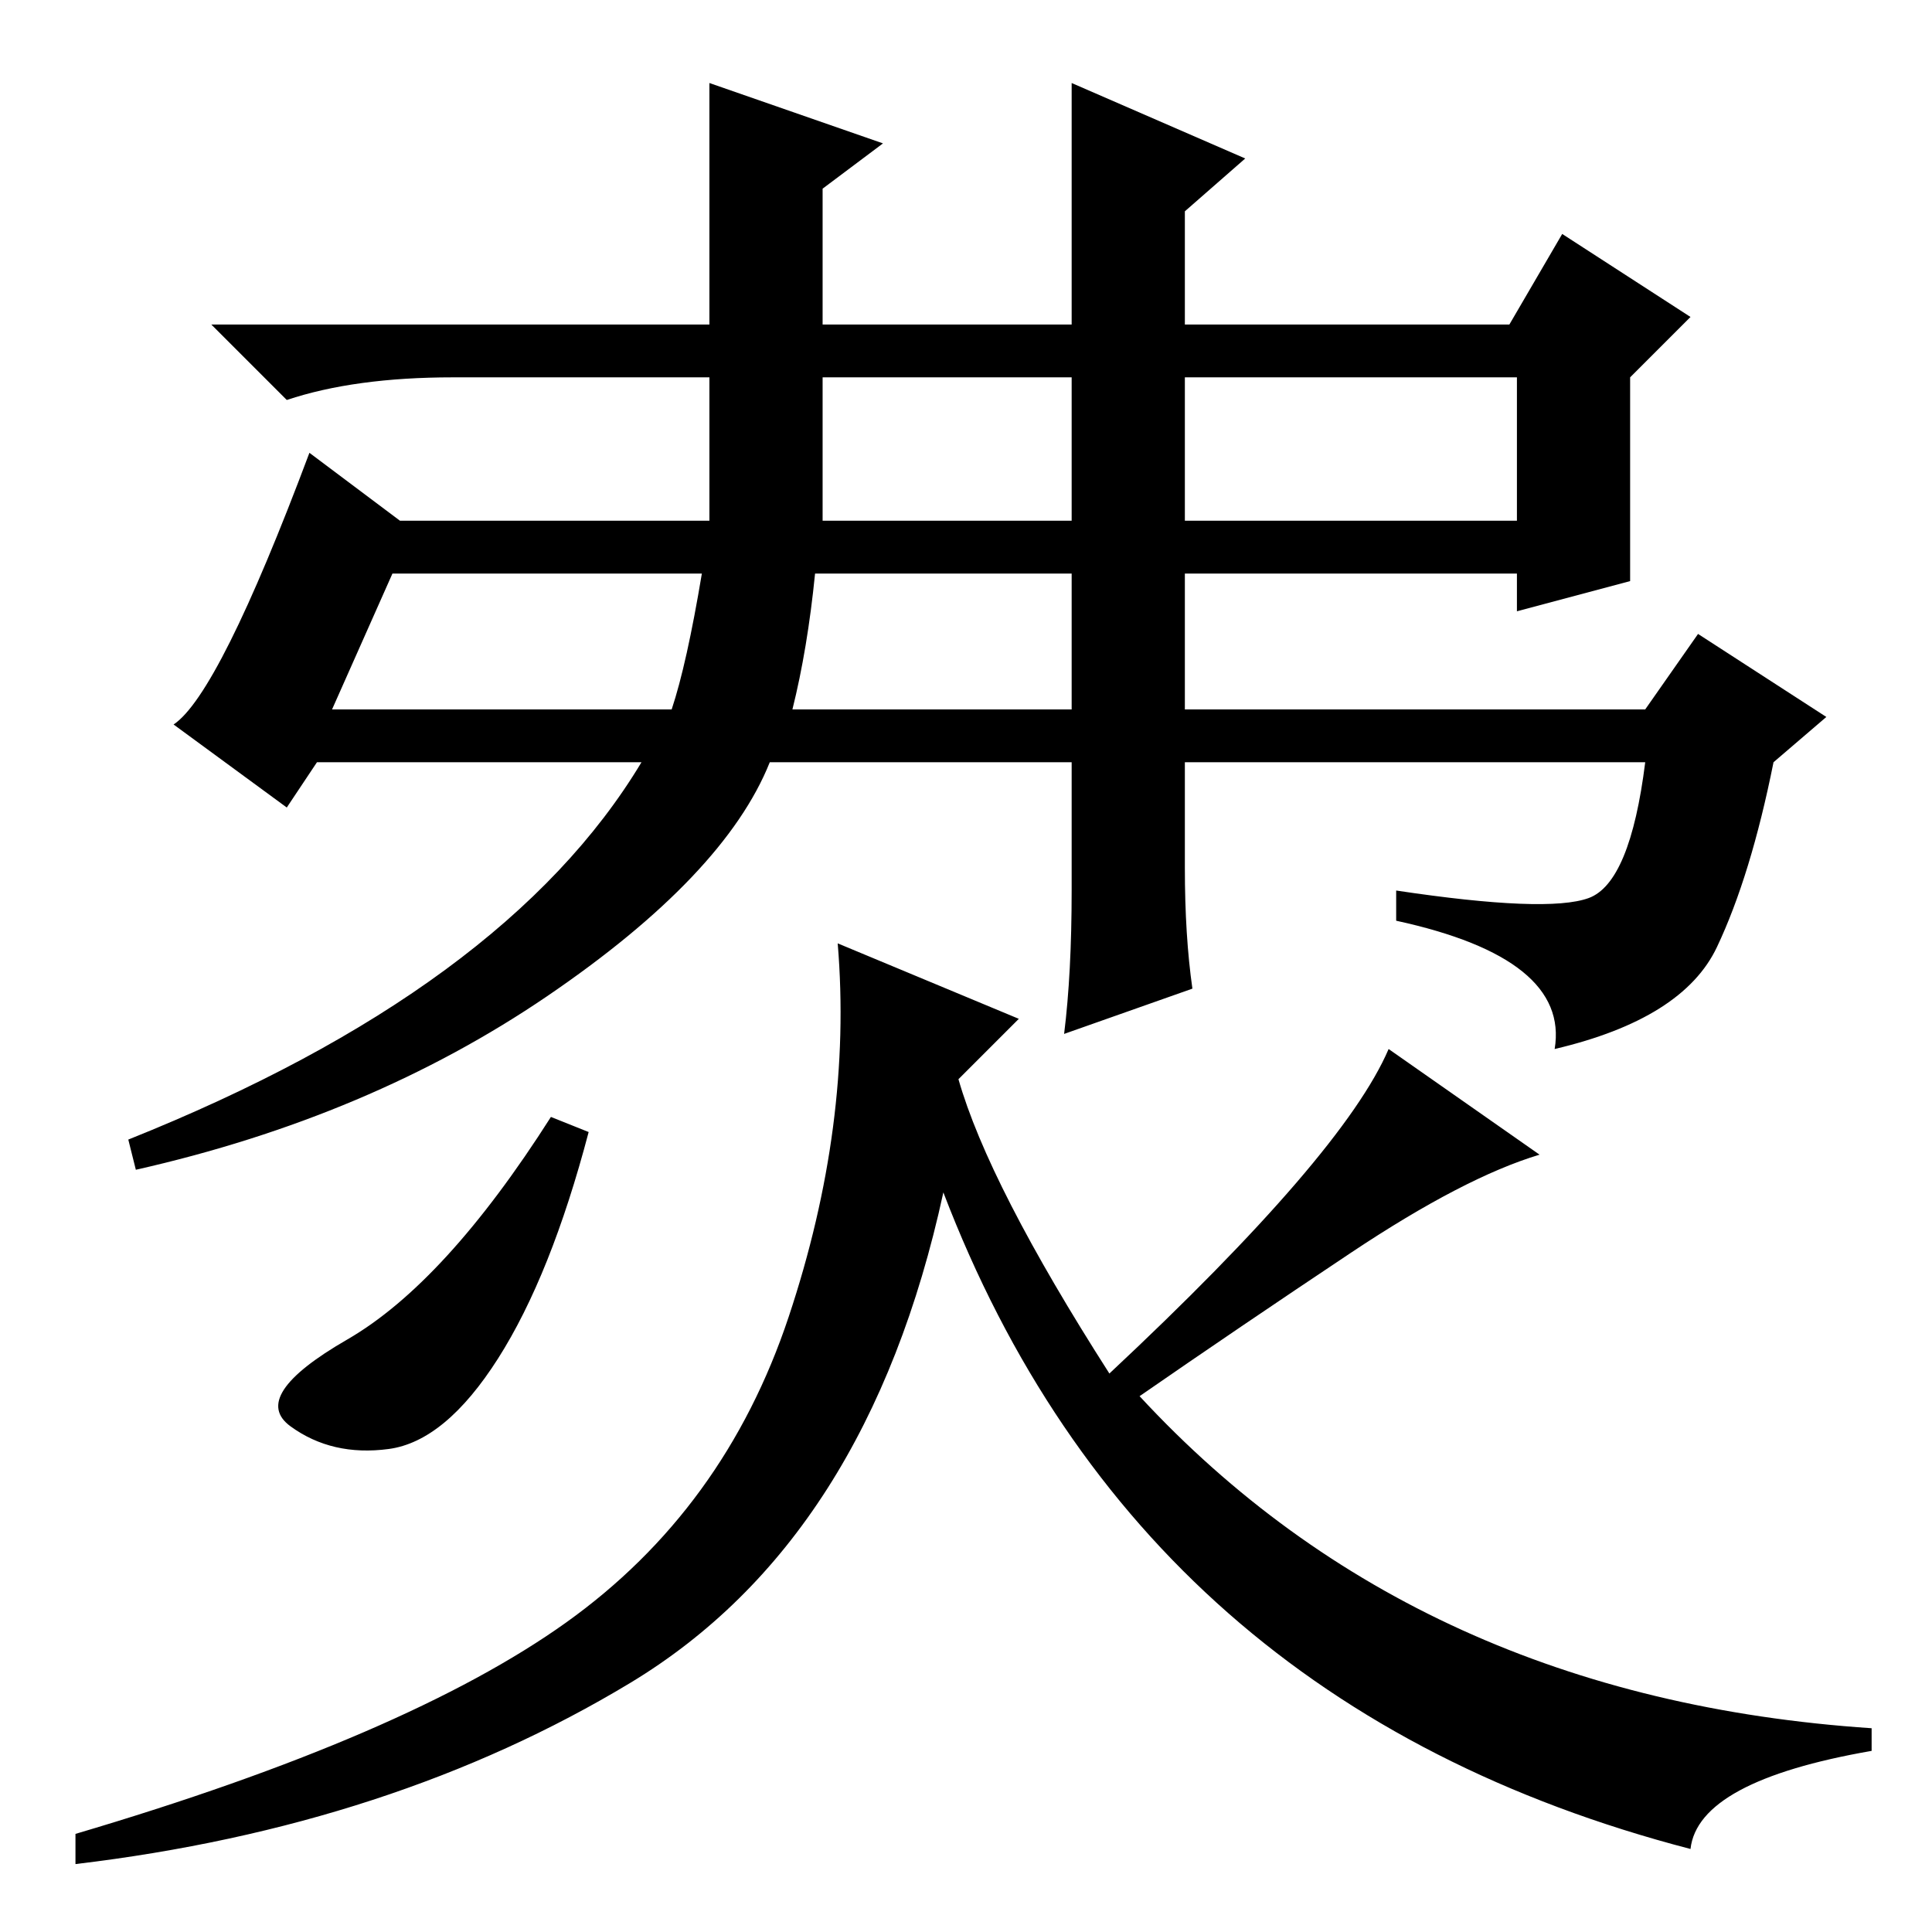 <?xml version="1.0" standalone="no"?>
<!DOCTYPE svg PUBLIC "-//W3C//DTD SVG 1.1//EN" "http://www.w3.org/Graphics/SVG/1.1/DTD/svg11.dtd" >
<svg xmlns="http://www.w3.org/2000/svg" xmlns:xlink="http://www.w3.org/1999/xlink" version="1.1" viewBox="0 -36 256 256">
  <g transform="matrix(1 0 0 -1 0 220)">
   <path fill="currentColor"
d="M94 245l23 -8l-8 -6v-18h33v32l23 -10l-8 -7v-15h43l7 12l17 -11l-8 -8v-27l-15 -4v5h-44v-18h61l7 10l17 -11l-7 -6q-3 -15 -7.5 -24.5t-21.5 -13.5q2 12 -21 17v4q20 -3 25.5 -1t7.5 18h-61v-14q0 -9 1 -16l-17 -6q1 8 1 19v17h-40q-6 -15 -29.5 -31t-54.5 -23l-1 4
q50 20 68 50h-43l-4 -6l-15 11q6 4 18 36l12 -9h41v19h-34q-13 0 -22 -3l-10 10h66v32zM109 187h33v19h-33v-19zM157 206v-19h44v19h-44zM108 180q-1 -10 -3 -18h37v18h-34zM52 180l-8 -18h45q2 6 4 18h-41zM78 106q-5 -19 -12 -30t-14.5 -12t-13 3t7.5 11.5t27 29.5zM75 41
q21 15 29.5 40.5t6.5 49.5l24 -10l-8 -8q4 -14 20 -39q31 29 37 43l20 -14q-10 -3 -25 -13t-28 -19q37 -40 97 -44v-3q-23 -4 -24 -13q-73 19 -99 87q-10 -46 -41.5 -65t-73.5 -24v4q44 13 65 28z" />
  </g>

</svg>
